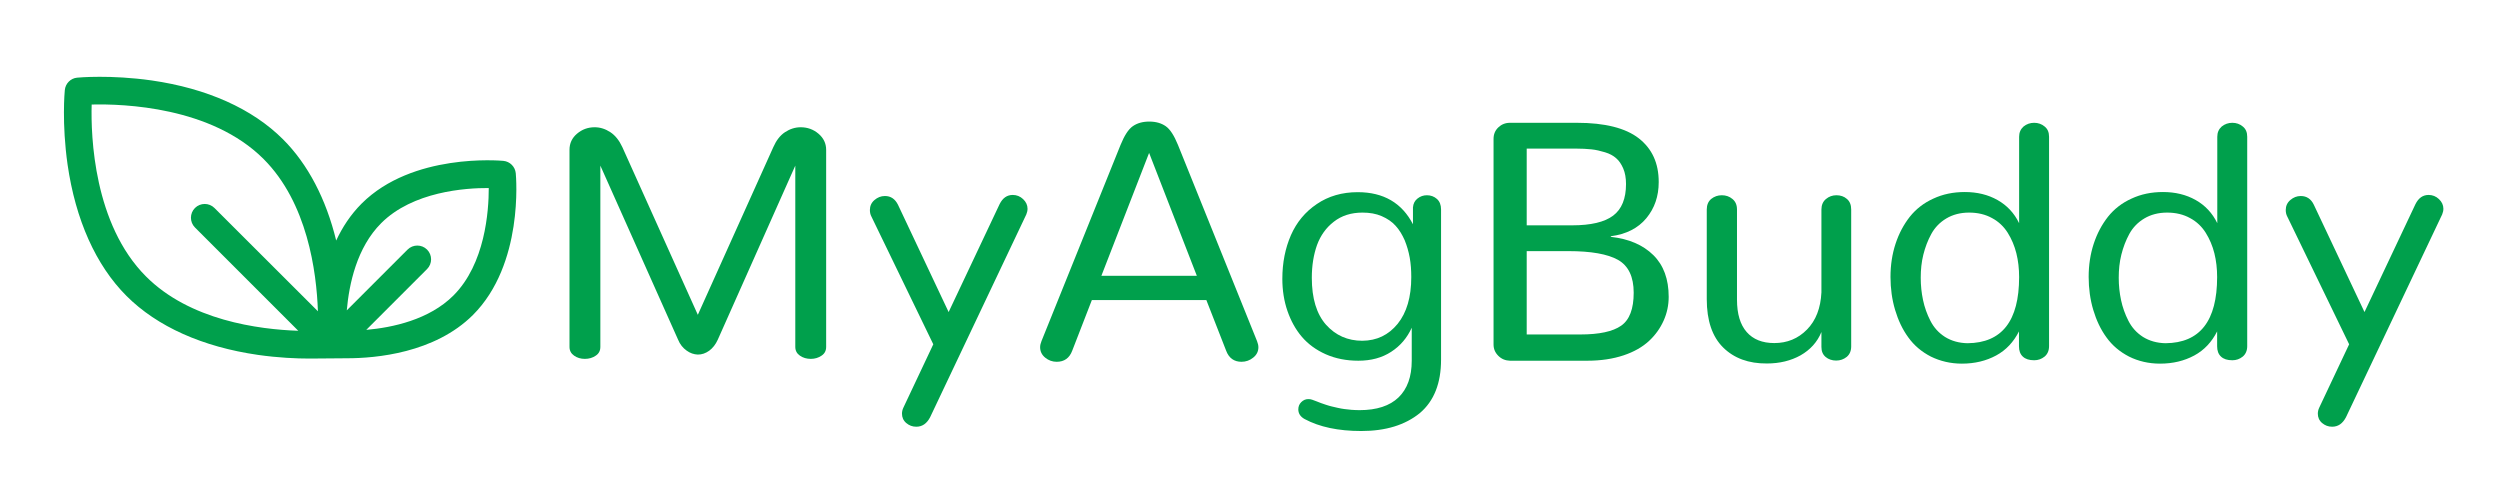<?xml version="1.0" standalone="no"?>
<!DOCTYPE svg PUBLIC "-//W3C//DTD SVG 1.1//EN" "http://www.w3.org/Graphics/SVG/1.1/DTD/svg11.dtd">
<!--Generator: Xara Designer (www.xara.com), SVG filter version: 6.0.0.4-->
<svg stroke-width="0.501" stroke-linejoin="bevel" fill-rule="evenodd" xmlns:xlink="http://www.w3.org/1999/xlink" xmlns="http://www.w3.org/2000/svg" version="1.1" overflow="visible" width="375pt" height="75pt" viewBox="0 0 375 75">
 <defs>
	</defs>
 <g id="Document" fill="none" stroke="black" font-family="Times New Roman" font-size="16" transform="scale(1 -1)">
  <g id="Spread" transform="translate(0 -75)">
   <g id="Layer 1">
    <g id="Group" stroke-linejoin="miter" stroke="none" stroke-width="3.822" stroke-miterlimit="79.84">
     <path d="M 0,74.999 L 0,0 L 375.001,0 L 375.001,74.999 L 0,74.999 Z" marker-start="none" marker-end="none"/>
     <g id="Group_1" fill="#00a04c" fill-rule="evenodd">
      <g id="Group_2">
       <path d="M 102.993,22.411 C 102.44,22.803 102.002,23.333 101.703,24.069 L 90.053,50.157 L 90.053,22.964 C 90.053,22.389 89.823,21.952 89.363,21.652 C 88.902,21.33 88.349,21.169 87.728,21.169 C 87.106,21.169 86.576,21.33 86.116,21.652 C 85.655,21.974 85.425,22.411 85.425,22.964 L 85.425,52.529 C 85.425,53.496 85.794,54.301 86.553,54.945 C 87.313,55.59 88.188,55.912 89.201,55.912 C 90.03,55.912 90.813,55.659 91.55,55.175 C 92.287,54.692 92.885,53.932 93.346,52.942 L 104.674,27.777 L 116.002,52.942 C 116.439,53.932 117.015,54.692 117.751,55.175 C 118.489,55.659 119.271,55.912 120.1,55.912 C 121.113,55.912 122.012,55.59 122.771,54.945 C 123.531,54.301 123.923,53.496 123.923,52.529 L 123.923,22.964 C 123.923,22.389 123.692,21.952 123.232,21.652 C 122.771,21.33 122.218,21.169 121.62,21.169 C 120.998,21.169 120.446,21.33 119.985,21.652 C 119.525,21.974 119.294,22.411 119.294,22.964 L 119.294,50.157 L 107.667,24.047 C 107.345,23.333 106.908,22.781 106.378,22.389 C 105.825,21.997 105.273,21.814 104.674,21.814 C 104.098,21.836 103.522,22.021 102.993,22.411 Z" marker-start="none" marker-end="none"/>
       <path d="M 137.438,10.992 C 136.861,10.992 136.379,11.177 135.941,11.544 C 135.504,11.913 135.297,12.397 135.297,12.949 C 135.297,13.249 135.365,13.57 135.527,13.893 L 139.994,23.356 L 130.715,42.512 C 130.553,42.812 130.484,43.134 130.484,43.503 C 130.484,44.101 130.715,44.608 131.175,44.999 C 131.635,45.39 132.142,45.598 132.741,45.598 C 133.616,45.598 134.26,45.16 134.698,44.285 L 142.295,28.192 L 149.94,44.378 C 150.4,45.299 151.045,45.759 151.92,45.759 C 152.495,45.759 153.025,45.552 153.462,45.137 C 153.9,44.723 154.131,44.24 154.131,43.687 C 154.131,43.411 154.061,43.111 153.946,42.835 L 139.509,12.397 C 139.003,11.453 138.336,10.992 137.438,10.992 Z" marker-start="none" marker-end="none"/>
       <path d="M 180.954,29.987 L 163.778,29.987 L 160.831,22.389 C 160.416,21.283 159.634,20.731 158.505,20.731 C 157.861,20.731 157.285,20.938 156.778,21.353 C 156.272,21.767 156.018,22.297 156.018,22.919 C 156.018,23.195 156.087,23.494 156.225,23.84 L 168.084,53.264 C 168.659,54.669 169.257,55.613 169.925,56.074 C 170.593,56.534 171.399,56.764 172.389,56.764 C 173.379,56.764 174.185,56.534 174.853,56.074 C 175.52,55.613 176.119,54.669 176.694,53.264 L 188.553,23.84 C 188.691,23.494 188.759,23.172 188.759,22.919 C 188.759,22.297 188.506,21.767 187.976,21.353 C 187.47,20.938 186.871,20.731 186.227,20.731 C 185.121,20.731 184.338,21.283 183.924,22.389 L 180.954,29.987 Z M 172.366,52.067 L 165.205,33.625 L 179.527,33.625 L 172.366,52.067 Z" marker-start="none" marker-end="none"/>
       <path d="M 195.69,12.144 C 195.068,12.488 194.746,12.972 194.746,13.593 C 194.746,14.008 194.884,14.376 195.183,14.675 C 195.483,14.975 195.828,15.136 196.242,15.136 C 196.45,15.136 196.633,15.113 196.818,15.045 C 196.886,15.021 197.094,14.952 197.439,14.814 C 197.785,14.675 198.014,14.584 198.153,14.537 C 198.291,14.492 198.522,14.399 198.89,14.284 C 199.258,14.169 199.534,14.078 199.765,14.031 C 199.995,13.985 200.295,13.916 200.662,13.823 C 201.031,13.732 201.376,13.685 201.676,13.64 C 201.976,13.593 202.343,13.57 202.735,13.525 C 203.126,13.501 203.518,13.478 203.933,13.478 C 206.511,13.478 208.468,14.123 209.78,15.389 C 211.093,16.656 211.761,18.498 211.761,20.892 L 211.761,25.843 C 211.07,24.323 210.057,23.126 208.675,22.228 C 207.294,21.33 205.659,20.892 203.748,20.892 C 201.953,20.892 200.318,21.215 198.866,21.859 C 197.417,22.504 196.219,23.378 195.275,24.484 C 194.331,25.589 193.617,26.902 193.111,28.375 C 192.604,29.849 192.351,31.46 192.351,33.165 C 192.351,35.605 192.788,37.769 193.64,39.726 C 194.492,41.66 195.781,43.226 197.532,44.4 C 199.258,45.575 201.308,46.174 203.657,46.174 C 207.525,46.174 210.288,44.562 211.945,41.36 L 211.945,43.894 C 211.991,44.47 212.221,44.907 212.636,45.229 C 213.05,45.552 213.51,45.713 214.039,45.713 C 214.616,45.713 215.122,45.528 215.537,45.16 C 215.951,44.792 216.158,44.262 216.158,43.594 L 216.158,21.053 C 216.158,17.508 215.099,14.837 212.981,13.041 C 210.77,11.245 207.869,10.348 204.186,10.348 C 200.755,10.348 197.923,10.945 195.69,12.144 Z M 209.642,26.418 C 211.001,28.099 211.691,30.424 211.691,33.441 C 211.691,34.477 211.622,35.444 211.461,36.342 C 211.3,37.24 211.047,38.115 210.702,38.967 C 210.333,39.796 209.895,40.532 209.343,41.131 C 208.813,41.73 208.099,42.212 207.248,42.582 C 206.396,42.95 205.452,43.111 204.369,43.111 C 202.666,43.111 201.239,42.651 200.087,41.753 C 198.913,40.855 198.084,39.68 197.555,38.253 C 197.047,36.825 196.772,35.19 196.772,33.325 C 196.772,30.241 197.486,27.892 198.913,26.28 C 200.34,24.692 202.159,23.886 204.347,23.886 C 206.535,23.909 208.261,24.738 209.642,26.418 Z" marker-start="none" marker-end="none"/>
       <path d="M 224.746,21.629 C 224.263,22.112 224.032,22.665 224.032,23.333 L 224.032,54.163 C 224.032,54.853 224.263,55.429 224.746,55.889 C 225.23,56.35 225.805,56.58 226.496,56.58 L 236.558,56.58 C 240.726,56.58 243.833,55.797 245.814,54.255 C 247.817,52.689 248.807,50.525 248.807,47.693 C 248.807,45.552 248.185,43.756 246.943,42.259 C 245.699,40.763 243.925,39.864 241.624,39.565 L 241.624,39.473 C 244.34,39.174 246.458,38.253 248.001,36.733 C 249.544,35.214 250.303,33.118 250.303,30.47 C 250.303,29.227 250.05,28.03 249.544,26.902 C 249.037,25.774 248.324,24.76 247.357,23.863 C 246.389,22.964 245.124,22.228 243.534,21.698 C 241.946,21.169 240.127,20.892 238.101,20.892 L 226.496,20.892 C 225.805,20.915 225.23,21.145 224.746,21.629 Z M 235.821,41.2 C 238.631,41.2 240.68,41.684 241.969,42.651 C 243.258,43.618 243.903,45.207 243.903,47.394 C 243.903,48.291 243.765,49.075 243.489,49.719 C 243.213,50.363 242.866,50.893 242.429,51.262 C 241.991,51.653 241.439,51.952 240.748,52.159 C 240.057,52.367 239.39,52.529 238.722,52.597 C 238.055,52.667 237.249,52.712 236.327,52.712 L 229.006,52.712 L 229.006,41.2 L 235.821,41.2 Z M 237.065,24.83 C 239.874,24.83 241.922,25.267 243.166,26.141 C 244.433,27.017 245.054,28.674 245.054,31.093 C 245.054,33.486 244.272,35.121 242.705,36.019 C 241.14,36.894 238.654,37.332 235.269,37.332 L 229.006,37.332 L 229.006,24.83 L 237.065,24.83 Z" marker-start="none" marker-end="none"/>
       <path d="M 258.477,22.873 C 256.843,24.484 256.014,26.902 256.014,30.126 L 256.014,43.571 C 256.014,44.262 256.243,44.792 256.681,45.16 C 257.142,45.528 257.672,45.713 258.27,45.713 C 258.891,45.713 259.421,45.528 259.858,45.16 C 260.319,44.792 260.549,44.262 260.549,43.571 L 260.549,30.056 C 260.549,27.915 261.033,26.303 262,25.197 C 262.967,24.092 264.348,23.54 266.144,23.54 C 268.078,23.54 269.713,24.207 271.048,25.567 C 272.384,26.925 273.098,28.789 273.213,31.138 L 273.213,43.571 C 273.213,44.24 273.443,44.769 273.881,45.137 C 274.341,45.528 274.871,45.713 275.469,45.713 C 276.091,45.713 276.621,45.528 277.035,45.16 C 277.473,44.792 277.679,44.262 277.679,43.571 L 277.679,23.034 C 277.679,22.366 277.45,21.836 277.011,21.468 C 276.552,21.1 276.021,20.915 275.424,20.915 C 274.825,20.915 274.272,21.1 273.858,21.444 C 273.42,21.814 273.213,22.297 273.213,22.964 L 273.213,25.197 C 272.591,23.678 271.532,22.527 270.081,21.698 C 268.631,20.892 266.95,20.478 265.04,20.478 C 262.3,20.454 260.112,21.261 258.477,22.873 Z" marker-start="none" marker-end="none"/>
       <path d="M 289.629,21.514 C 288.248,22.228 287.12,23.172 286.245,24.392 C 285.37,25.589 284.726,26.97 284.265,28.513 C 283.804,30.056 283.574,31.714 283.574,33.463 C 283.574,35.237 283.827,36.894 284.333,38.437 C 284.841,39.979 285.555,41.315 286.475,42.489 C 287.396,43.641 288.57,44.562 289.998,45.207 C 291.425,45.874 292.991,46.196 294.718,46.196 C 296.56,46.196 298.195,45.804 299.622,44.999 C 301.05,44.193 302.132,43.041 302.868,41.522 L 302.868,54.485 C 302.868,55.13 303.099,55.636 303.537,56.027 C 303.996,56.396 304.526,56.58 305.125,56.58 C 305.723,56.58 306.253,56.396 306.691,56.027 C 307.151,55.659 307.358,55.153 307.358,54.485 L 307.358,23.079 C 307.358,22.411 307.129,21.882 306.691,21.514 C 306.23,21.145 305.723,20.962 305.125,20.962 C 304.366,20.962 303.813,21.145 303.421,21.514 C 303.029,21.882 302.846,22.389 302.846,23.057 L 302.846,25.29 C 302.039,23.701 300.912,22.481 299.414,21.675 C 297.918,20.869 296.214,20.454 294.28,20.454 C 292.6,20.454 291.034,20.823 289.629,21.514 Z M 302.868,33.441 C 302.868,34.707 302.73,35.904 302.454,37.01 C 302.177,38.115 301.741,39.151 301.165,40.072 C 300.589,40.993 299.806,41.753 298.817,42.282 C 297.826,42.835 296.674,43.111 295.363,43.111 C 294.073,43.111 292.922,42.812 291.955,42.236 C 290.988,41.66 290.228,40.878 289.699,39.911 C 289.169,38.944 288.777,37.907 288.501,36.802 C 288.225,35.697 288.11,34.546 288.11,33.348 C 288.11,32.174 288.225,31.07 288.456,29.987 C 288.685,28.904 289.054,27.869 289.561,26.878 C 290.067,25.888 290.781,25.082 291.748,24.461 C 292.715,23.863 293.843,23.54 295.132,23.517 C 300.289,23.563 302.868,26.855 302.868,33.441 Z" marker-start="none" marker-end="none"/>
       <path d="M 319.354,21.514 C 317.973,22.228 316.844,23.172 315.97,24.392 C 315.095,25.589 314.45,26.97 313.989,28.513 C 313.529,30.056 313.299,31.714 313.299,33.463 C 313.299,35.237 313.552,36.894 314.058,38.437 C 314.565,39.979 315.279,41.315 316.2,42.489 C 317.12,43.641 318.295,44.562 319.723,45.207 C 321.15,45.874 322.715,46.196 324.442,46.196 C 326.284,46.196 327.919,45.804 329.347,44.999 C 330.774,44.193 331.856,43.041 332.593,41.522 L 332.593,54.485 C 332.593,55.13 332.823,55.636 333.261,56.027 C 333.721,56.396 334.251,56.58 334.849,56.58 C 335.448,56.58 335.978,56.396 336.415,56.027 C 336.876,55.659 337.082,55.153 337.082,54.485 L 337.082,23.079 C 337.082,22.411 336.853,21.882 336.415,21.514 C 335.955,21.145 335.448,20.962 334.849,20.962 C 334.09,20.962 333.537,21.145 333.146,21.514 C 332.754,21.882 332.57,22.389 332.57,23.057 L 332.57,25.29 C 331.764,23.701 330.636,22.481 329.139,21.675 C 327.643,20.869 325.94,20.454 324.005,20.454 C 322.301,20.454 320.735,20.823 319.354,21.514 Z M 332.57,33.441 C 332.57,34.707 332.432,35.904 332.156,37.01 C 331.88,38.115 331.442,39.151 330.866,40.072 C 330.291,40.993 329.508,41.753 328.518,42.282 C 327.528,42.835 326.376,43.111 325.064,43.111 C 323.774,43.111 322.624,42.812 321.657,42.236 C 320.69,41.66 319.929,40.878 319.4,39.911 C 318.871,38.944 318.48,37.907 318.203,36.802 C 317.927,35.697 317.811,34.546 317.811,33.348 C 317.811,32.174 317.927,31.07 318.157,29.987 C 318.387,28.904 318.756,27.869 319.262,26.878 C 319.768,25.888 320.482,25.082 321.449,24.461 C 322.416,23.863 323.544,23.54 324.834,23.517 C 329.991,23.563 332.57,26.855 332.57,33.441 Z" marker-start="none" marker-end="none"/>
       <path d="M 349.815,10.992 C 349.24,10.992 348.756,11.177 348.319,11.544 C 347.881,11.913 347.674,12.397 347.674,12.949 C 347.674,13.249 347.743,13.57 347.904,13.893 L 352.371,23.356 L 343.093,42.512 C 342.932,42.812 342.862,43.134 342.862,43.503 C 342.862,44.101 343.093,44.608 343.552,44.999 C 344.013,45.39 344.519,45.598 345.118,45.598 C 345.993,45.598 346.661,45.16 347.076,44.285 L 354.674,28.192 L 362.318,44.378 C 362.778,45.299 363.423,45.759 364.298,45.759 C 364.873,45.759 365.403,45.552 365.84,45.137 C 366.278,44.723 366.508,44.24 366.508,43.687 C 366.508,43.411 366.439,43.111 366.325,42.835 L 351.888,12.397 C 351.381,11.453 350.714,10.992 349.815,10.992 Z" marker-start="none" marker-end="none"/>
      </g>
      <path d="M 77.366,49.005 C 77.275,49.995 76.492,50.778 75.502,50.871 C 74.949,50.916 61.871,52.067 54.25,44.47 C 52.592,42.812 51.349,40.901 50.428,38.921 C 48.908,45.16 46.192,50.363 42.462,54.093 C 37.857,58.699 31.041,61.738 22.752,62.934 C 16.582,63.81 11.771,63.372 11.563,63.349 C 10.596,63.257 9.813,62.475 9.721,61.485 C 9.698,61.277 9.26,56.488 10.135,50.318 C 11.333,42.029 14.372,35.214 18.976,30.608 C 23.581,26.003 30.397,22.964 38.686,21.767 C 41.748,21.33 44.464,21.215 46.445,21.215 C 48.241,21.215 50.889,21.261 52.086,21.261 C 56.323,21.261 65.186,22.021 70.943,27.754 C 78.564,35.375 77.413,48.452 77.366,49.005 Z M 32.17,43.802 C 31.364,44.608 30.051,44.608 29.245,43.802 C 28.44,42.996 28.44,41.684 29.245,40.878 L 44.741,25.382 C 38.777,25.589 28.463,26.948 21.9,33.533 C 14.072,41.36 13.612,54.554 13.75,59.32 C 18.516,59.435 31.686,58.998 39.538,51.147 C 46.099,44.585 47.481,34.292 47.688,28.307 L 32.17,43.802 Z M 68.019,30.678 C 64.381,27.04 58.878,25.865 54.941,25.52 L 64.059,34.638 C 64.865,35.444 64.865,36.756 64.059,37.562 C 63.252,38.368 61.941,38.368 61.135,37.562 L 52.017,28.445 C 52.362,32.381 53.513,37.862 57.174,41.522 C 61.917,46.266 69.792,46.818 73.315,46.795 C 73.315,43.295 72.762,35.421 68.019,30.678 Z" marker-start="none" marker-end="none"/>
     </g>
    </g>
   </g>
  </g>
 </g>
</svg>
